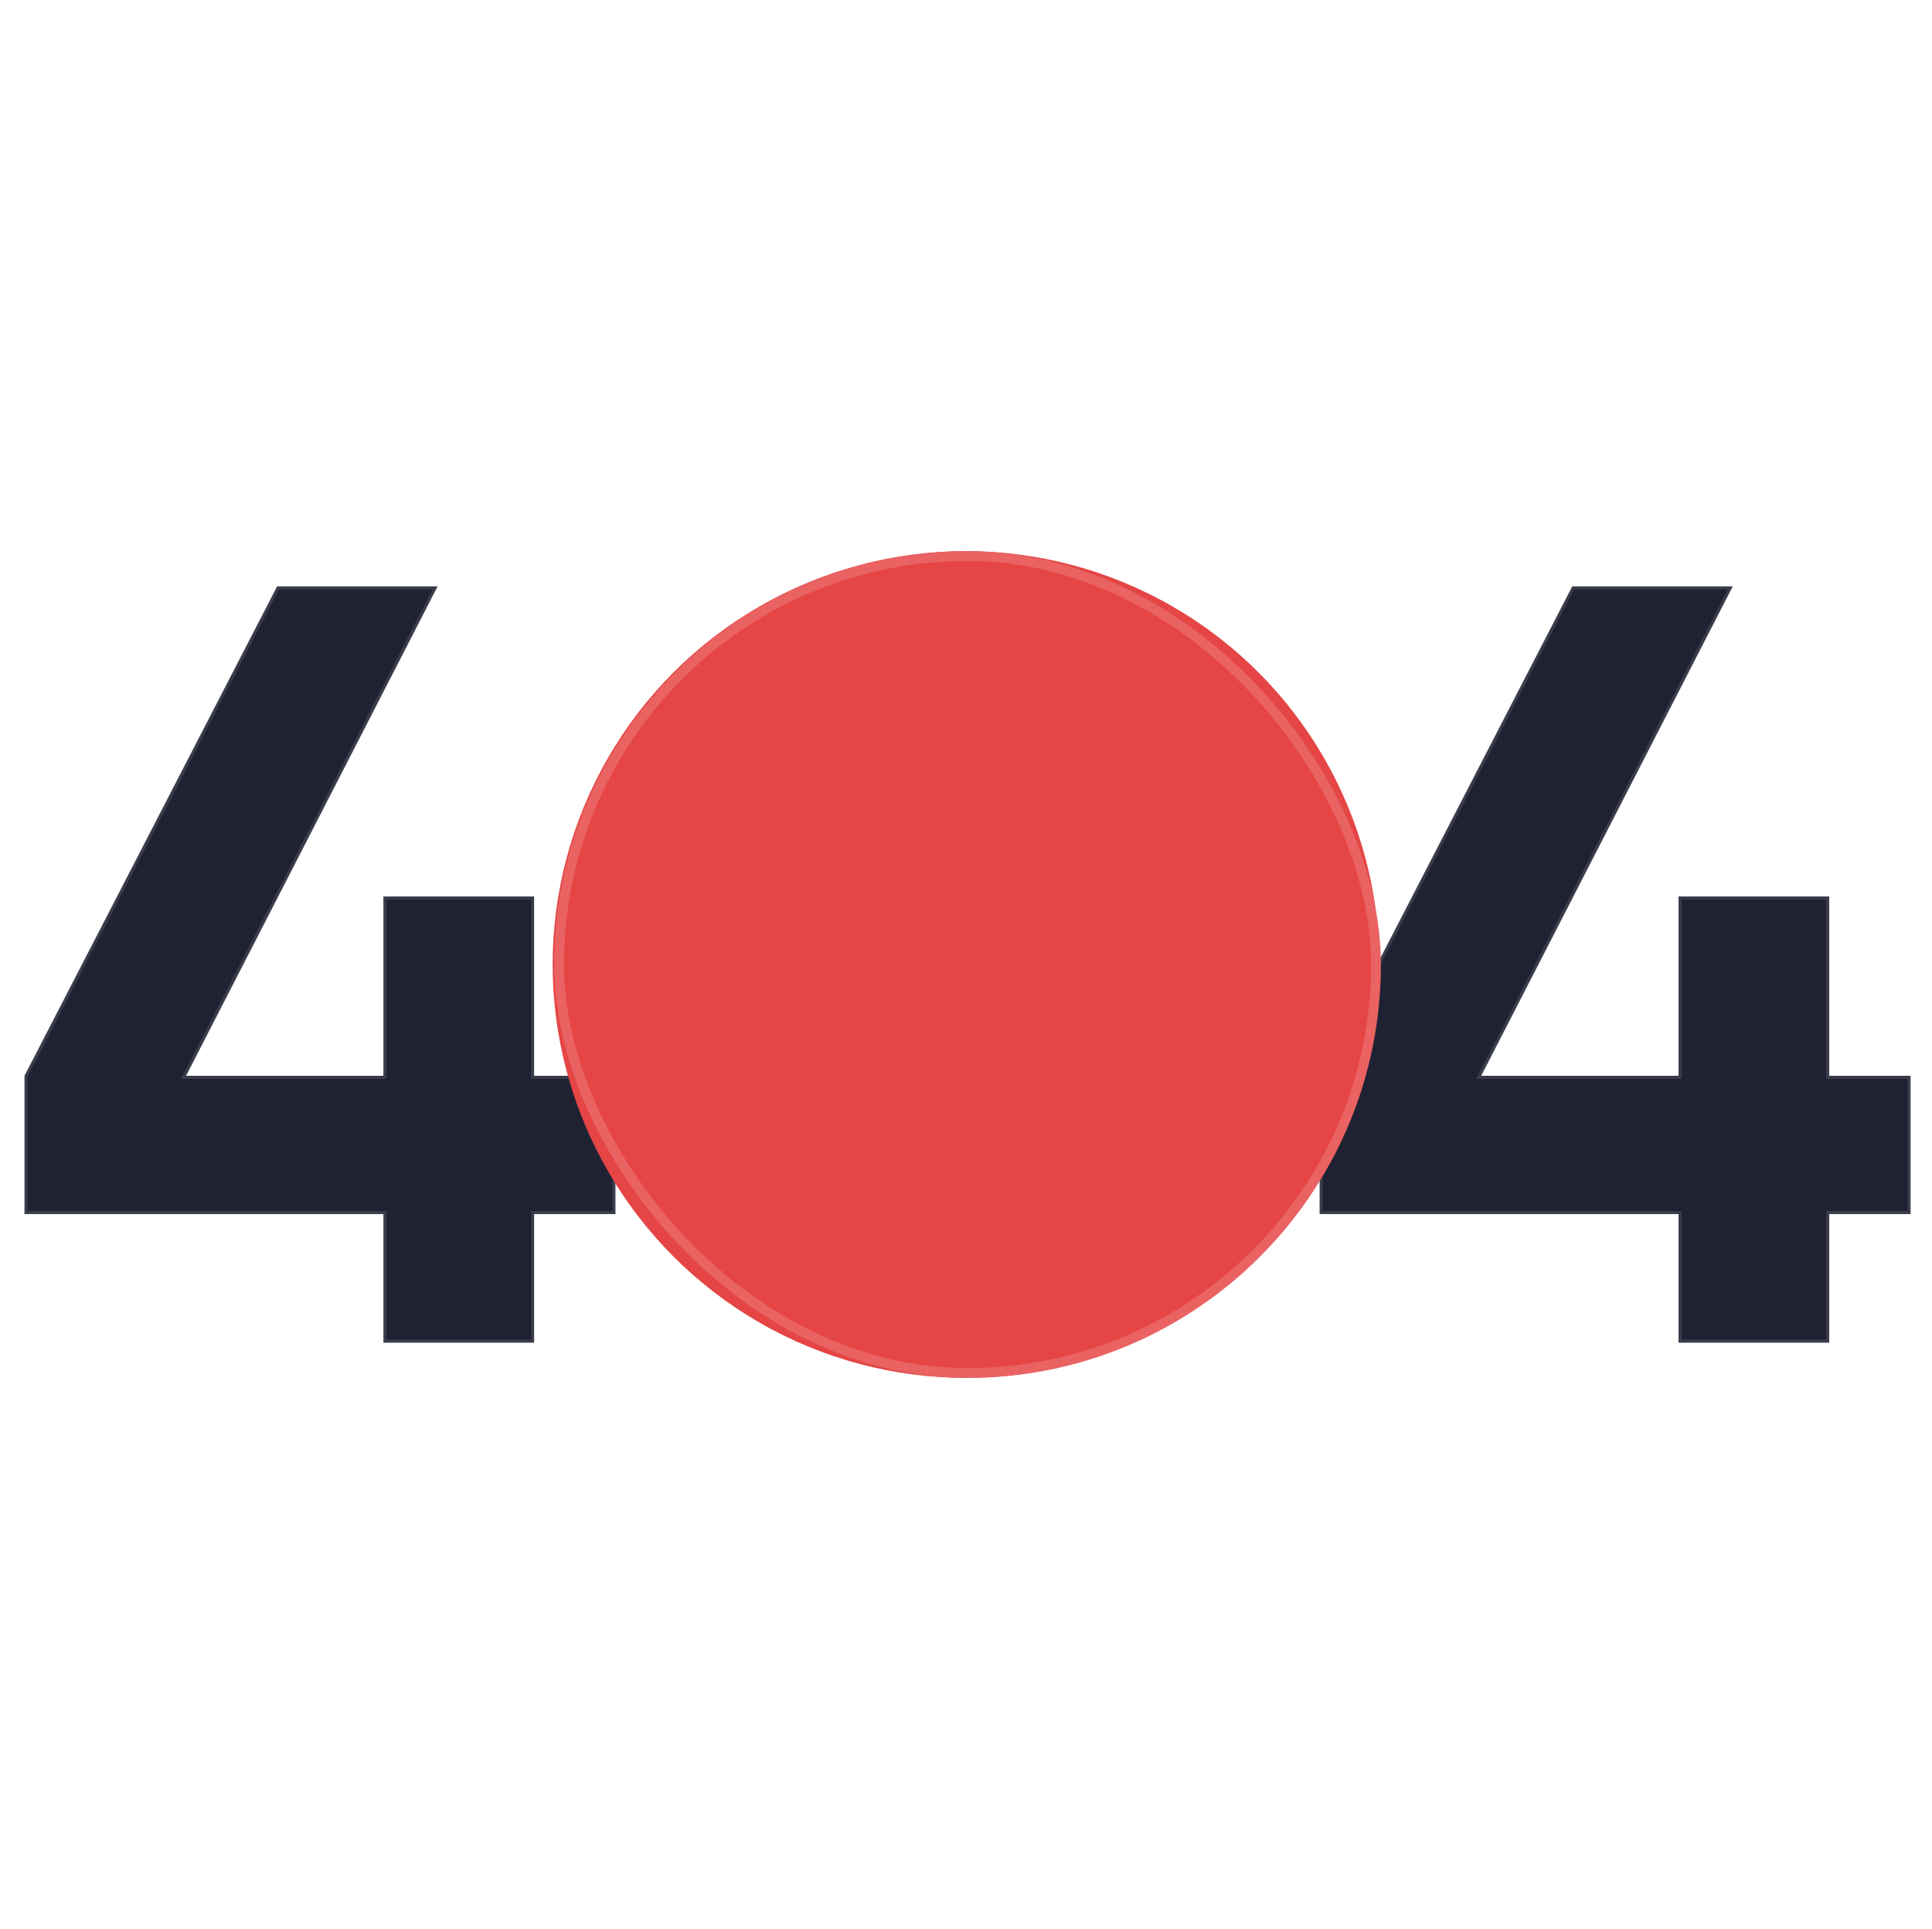 <svg width="631" height="630" viewBox="0 0 631 630" fill="none" xmlns="http://www.w3.org/2000/svg">
<path d="M597.44 351.344H624V396.51H597.44V438.5H548.217V396.51H431V351.344L513.512 191.5H565.923L483.765 351.344H548.217V292.77H597.44V351.344Z" fill="#202233"/>
<path d="M596.94 351.344V351.844H597.44H623.5V396.01H597.44H596.94V396.51V438H548.717V396.51V396.01H548.217H431.5V351.466L513.816 192H565.104L483.32 351.116L482.946 351.844H483.765H548.217H548.717V351.344V293.27H596.94V351.344Z" stroke="white" stroke-opacity="0.12"/>
<mask id="mask0_718_1133" style="mask-type:alpha" maskUnits="userSpaceOnUse" x="430" y="190" width="195" height="250">
<path d="M597.44 351.344H624V396.51H597.44V438.5H548.217V396.51H431V351.344L513.512 191.5H565.923L483.765 351.344H548.217V292.77H597.44V351.344Z" fill="white" fill-opacity="0.22"/>
<path d="M484.584 350.844L566.368 191.729L566.742 191H565.923H513.512H513.207L513.068 191.271L430.556 351.115L430.5 351.223V351.344V396.51V397.01H431H547.717V438.5V439H548.217H597.44H597.94V438.5V397.01H624H624.5V396.51V351.344V350.844H624H597.94V292.77V292.27H597.44H548.217H547.717V292.77V350.844H484.584Z" stroke="white" stroke-opacity="0.48"/>
</mask>
<g mask="url(#mask0_718_1133)">
<g filter="url(#filter0_f_718_1133)">
<circle cx="315.5" cy="315" r="135" fill="#E54545"/>
</g>
</g>
<path d="M174.44 351.344H201V396.51H174.44V438.5H125.217V396.51H8V351.344L90.512 191.5H142.923L60.765 351.344H125.217V292.77H174.44V351.344Z" fill="#202233"/>
<path d="M173.94 351.344V351.844H174.44H200.5V396.01H174.44H173.94V396.51V438H125.717V396.51V396.01H125.217H8.5V351.466L90.817 192H142.104L60.32 351.116L59.946 351.844H60.765H125.217H125.717V351.344V293.27H173.94V351.344Z" stroke="white" stroke-opacity="0.12"/>
<mask id="mask1_718_1133" style="mask-type:alpha" maskUnits="userSpaceOnUse" x="7" y="190" width="195" height="250">
<path d="M174.44 351.344H201V396.51H174.44V438.5H125.217V396.51H8V351.344L90.512 191.5H142.923L60.765 351.344H125.217V292.77H174.44V351.344Z" fill="white" fill-opacity="0.22"/>
<path d="M61.584 350.844L143.368 191.729L143.742 191H142.923H90.512H90.207L90.068 191.271L7.556 351.115L7.5 351.223V351.344V396.51V397.01H8H124.717V438.5V439H125.217H174.44H174.94V438.5V397.01H201H201.5V396.51V351.344V350.844H201H174.94V292.77V292.27H174.44H125.217H124.717V292.77V350.844H61.584Z" stroke="white" stroke-opacity="0.48"/>
</mask>
<g mask="url(#mask1_718_1133)">
<g filter="url(#filter1_f_718_1133)">
<circle cx="315.5" cy="315" r="135" fill="#E54545"/>
</g>
</g>
<g filter="url(#filter2_f_718_1133)">
<circle cx="315.5" cy="315" r="135" fill="#E54545"/>
</g>
<rect x="181" y="180" width="270" height="270" rx="135" fill="#E64545"/>
<rect x="182.6" y="181.6" width="266.8" height="266.8" rx="133.4" stroke="white" stroke-opacity="0.16" stroke-width="3.2"/>
<defs>
<filter id="filter0_f_718_1133" x="0.5" y="0" width="630" height="630" filterUnits="userSpaceOnUse" color-interpolation-filters="sRGB">
<feFlood flood-opacity="0" result="BackgroundImageFix"/>
<feBlend mode="normal" in="SourceGraphic" in2="BackgroundImageFix" result="shape"/>
<feGaussianBlur stdDeviation="90" result="effect1_foregroundBlur_718_1133"/>
</filter>
<filter id="filter1_f_718_1133" x="0.5" y="0" width="630" height="630" filterUnits="userSpaceOnUse" color-interpolation-filters="sRGB">
<feFlood flood-opacity="0" result="BackgroundImageFix"/>
<feBlend mode="normal" in="SourceGraphic" in2="BackgroundImageFix" result="shape"/>
<feGaussianBlur stdDeviation="90" result="effect1_foregroundBlur_718_1133"/>
</filter>
<filter id="filter2_f_718_1133" x="0.5" y="0" width="630" height="630" filterUnits="userSpaceOnUse" color-interpolation-filters="sRGB">
<feFlood flood-opacity="0" result="BackgroundImageFix"/>
<feBlend mode="normal" in="SourceGraphic" in2="BackgroundImageFix" result="shape"/>
<feGaussianBlur stdDeviation="90" result="effect1_foregroundBlur_718_1133"/>
</filter>
</defs>
</svg>
